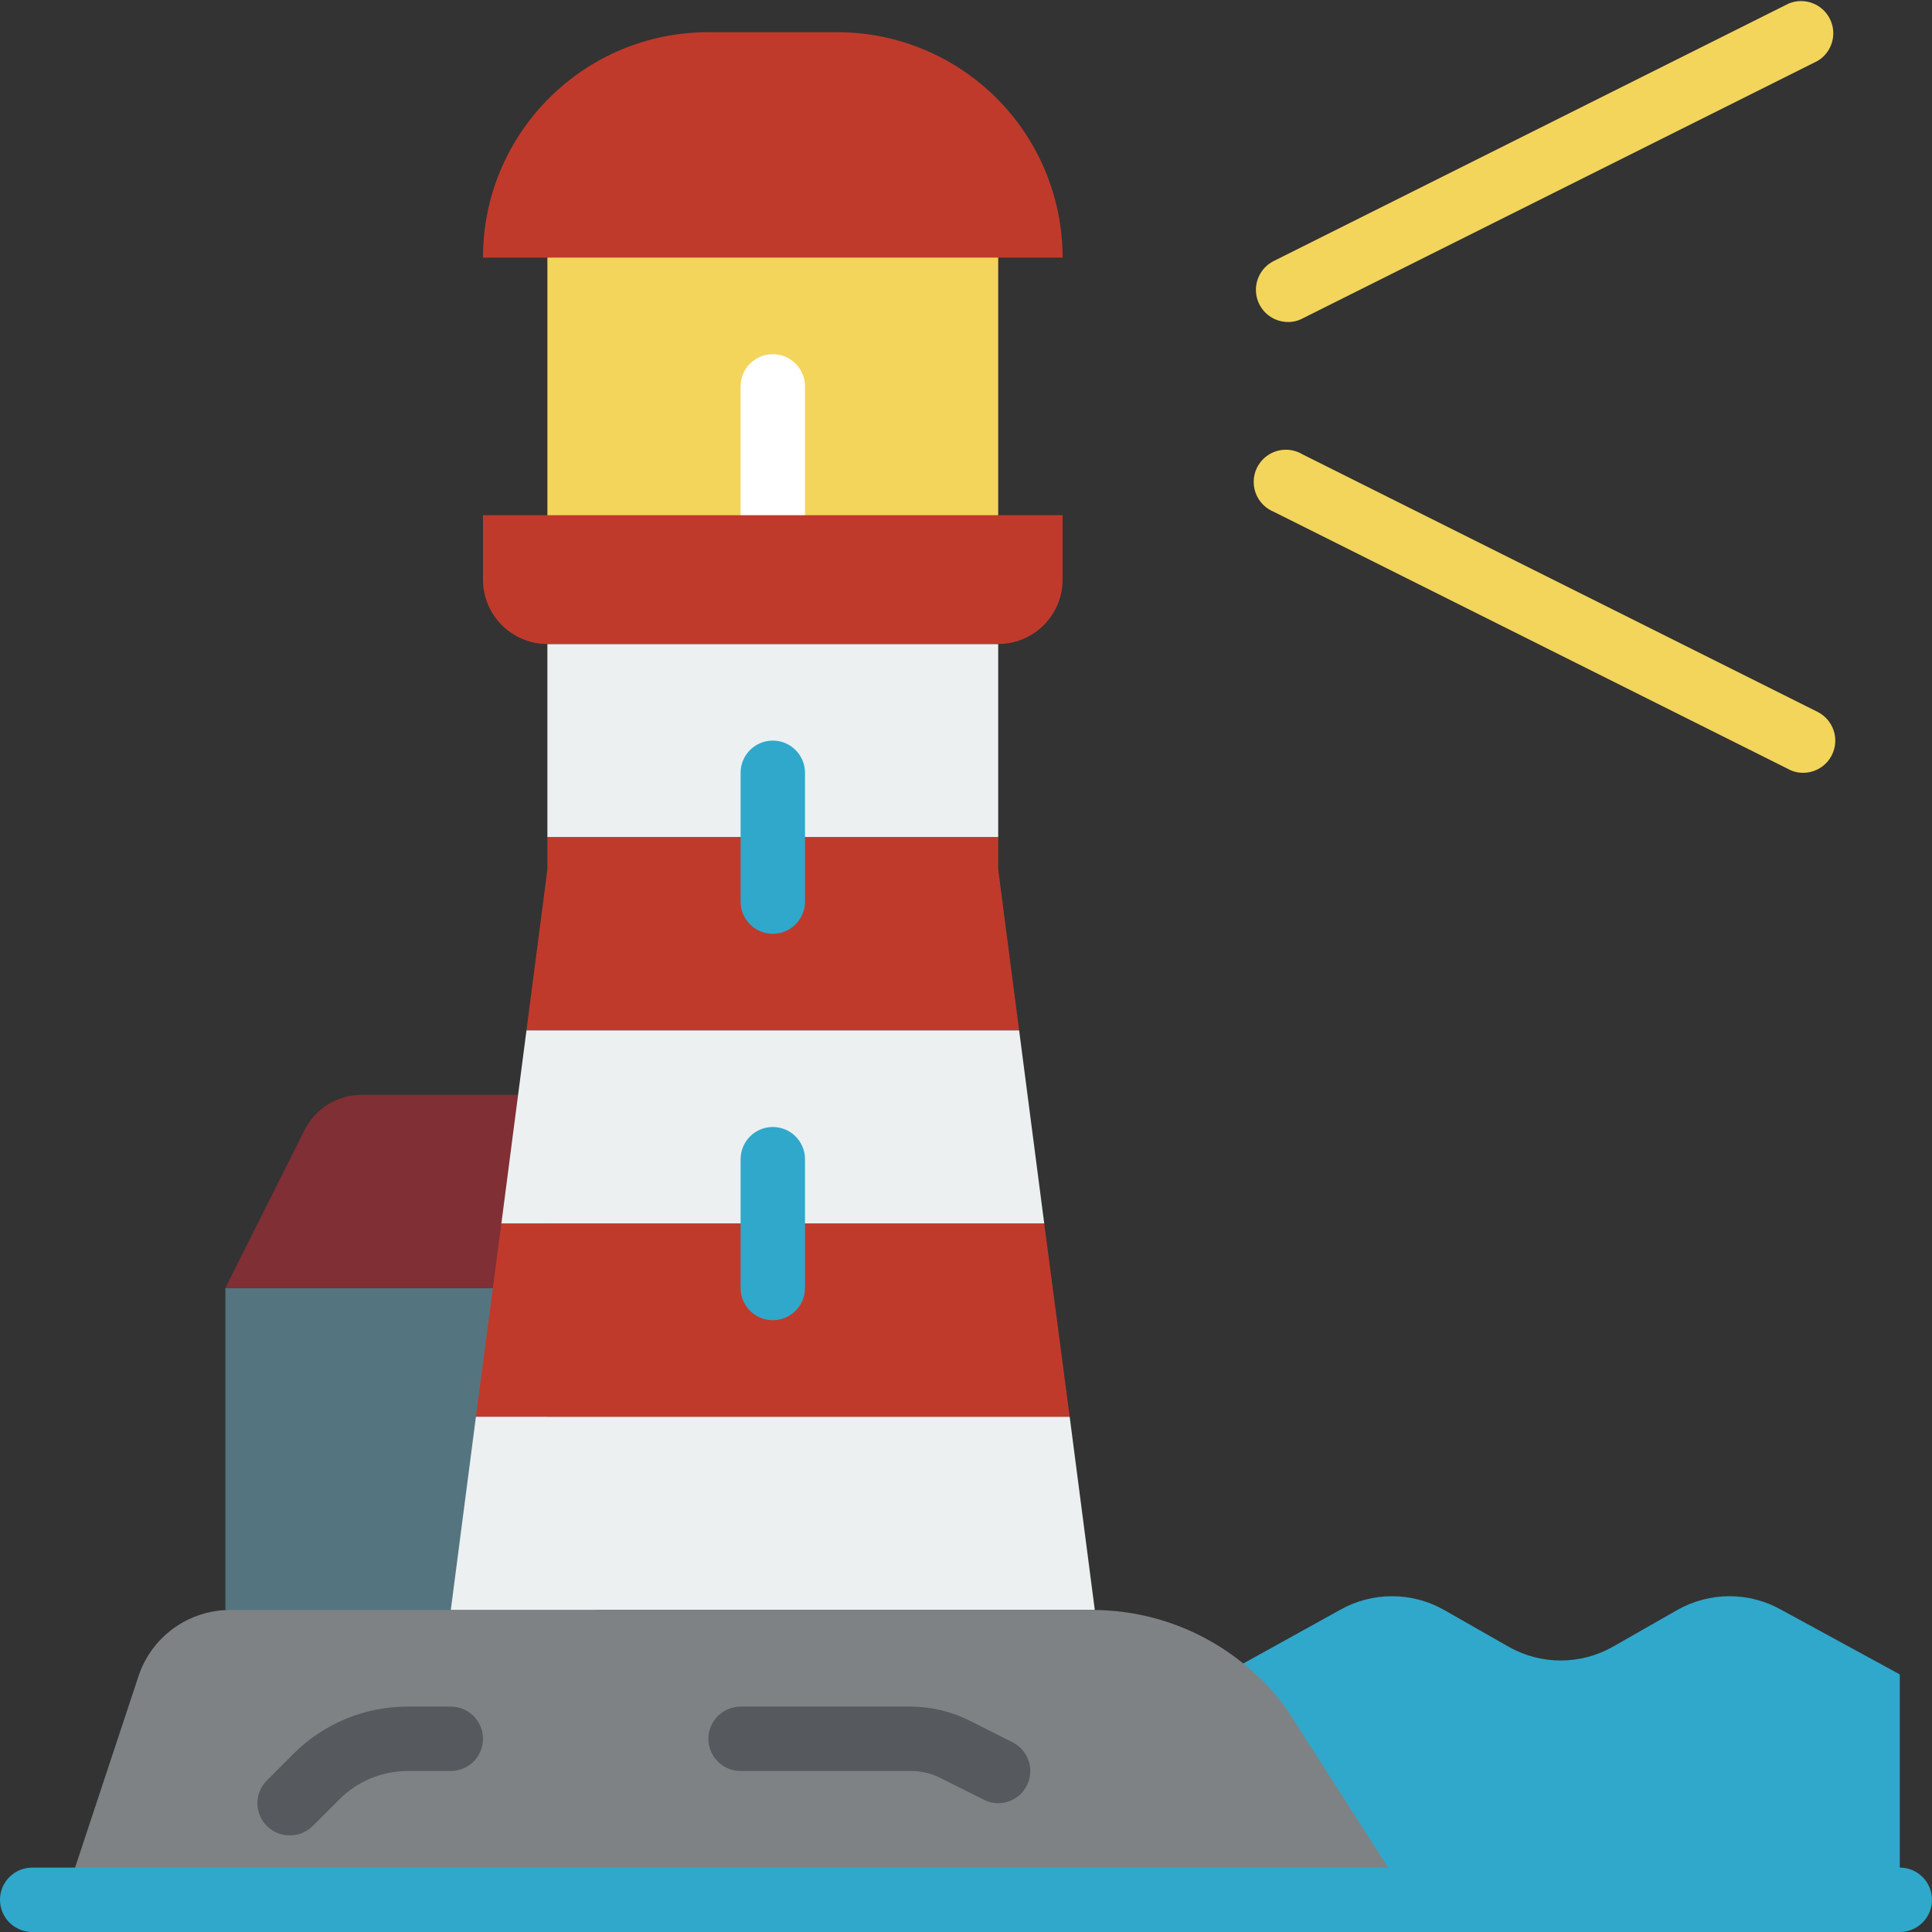 <?xml version="1.0" encoding="UTF-8"?>
<svg width="60px" height="60px" viewBox="0 0 60 60" version="1.1" xmlns="http://www.w3.org/2000/svg" xmlns:xlink="http://www.w3.org/1999/xlink">
    <rect x="0" y="0" width="60" height="60" fill="#333333" stroke="none"/>
    <!-- Generator: Sketch 51.3 (57544) - http://www.bohemiancoding.com/sketch -->
    <title>022 - Lighthouse</title>
    <desc>Created with Sketch.</desc>
    <defs></defs>
    <g id="Page-1" stroke="none" stroke-width="1" fill="none" fill-rule="evenodd">
        <g id="022---Lighthouse" fill-rule="nonzero">
            <polygon id="Shape" fill="#547580" points="7 50 7 40 16 40 19 52"></polygon>
            <path d="M7,40 L9.45,35.11 C9.788,34.43 10.481,34 11.24,34 L17,34 L17,40 L7,40 Z" id="Shape" fill="#802F34"></path>
            <path d="M59,52 L59,59 L43,59 L39,53.12 C38.714,52.707 38.378,52.331 38,52 L41.61,50 C42.615,49.429 43.845,49.429 44.85,50 L46.85,51.14 C47.855,51.711 49.085,51.711 50.09,51.14 L52.09,50 C53.095,49.429 54.325,49.429 55.33,50 L59,52 Z" id="Shape" fill="#2FA8CC"></path>
            <rect id="Rectangle-path" fill="#F3D55B" x="17" y="7" width="14" height="10"></rect>
            <path d="M24,17 C23.448,17 23,16.552 23,16 L23,12 C23,11.448 23.448,11 24,11 C24.552,11 25,11.448 25,12 L25,16 C25,16.552 24.552,17 24,17 Z" id="Shape" fill="#FFFFFF"></path>
            <rect id="Rectangle-path" fill="#ECF0F1" x="17" y="20" width="14" height="6"></rect>
            <polygon id="Shape" fill="#C03A2B" points="31.65 32 16.35 32 17 27 17 26 31 26 31 27"></polygon>
            <polygon id="Shape" fill="#ECF0F1" points="32.43 38 15.57 38 16.35 32 31.65 32"></polygon>
            <polygon id="Shape" fill="#C03A2B" points="33.22 44 14.78 44 15.57 38 32.43 38"></polygon>
            <polygon id="Shape" fill="#ECF0F1" points="34 50 14 50 14.78 44 33.22 44"></polygon>
            <path d="M33,16 L33,18 C33,19.105 32.105,20 31,20 L17,20 C15.895,20 15,19.105 15,18 L15,16 L33,16 Z" id="Shape" fill="#C03A2B"></path>
            <path d="M22,1 L26,1 C27.857,1 29.637,1.737 30.95,3.05 C32.263,4.363 33,6.143 33,8 L15,8 C15,4.134 18.134,1 22,1 Z" id="Shape" fill="#C03A2B"></path>
            <path d="M43.75,59 L2,59 L4.32,52 C4.745,50.797 5.884,49.995 7.16,50 L34,50 C35.858,50.019 37.642,50.732 39,52 C39.379,52.338 39.714,52.721 40,53.14 L43.75,59 Z" id="Shape" fill="#7F8284"></path>
            <path d="M59,60 L1,60 C0.448,60 6.76353751e-17,59.552 0,59 C-6.76353751e-17,58.448 0.448,58 1,58 L59,58 C59.552,58 60,58.448 60,59 C60,59.552 59.552,60 59,60 Z" id="Shape" fill="#2FA8CC"></path>
            <path d="M40,10 C39.623,9.999 39.279,9.786 39.11,9.45 C38.863,8.958 39.06,8.36 39.55,8.11 L55.55,0.11 C56.034,-0.091 56.59,0.115 56.827,0.582 C57.063,1.049 56.899,1.62 56.45,1.89 L40.45,9.89 C40.312,9.964 40.157,10.002 40,10 Z" id="Shape" fill="#F3D55B"></path>
            <path d="M56,24 C55.843,24.002 55.688,23.964 55.55,23.89 L39.55,15.89 C39.204,15.746 38.968,15.42 38.938,15.047 C38.908,14.673 39.089,14.314 39.408,14.117 C39.727,13.919 40.129,13.917 40.45,14.11 L56.45,22.11 C56.94,22.36 57.137,22.958 56.89,23.45 C56.721,23.786 56.377,23.999 56,24 Z" id="Shape" fill="#F3D55B"></path>
            <path d="M24,29 C23.448,29 23,28.552 23,28 L23,24 C23,23.448 23.448,23 24,23 C24.552,23 25,23.448 25,24 L25,28 C25,28.552 24.552,29 24,29 Z" id="Shape" fill="#2FA8CC"></path>
            <path d="M24,41 C23.448,41 23,40.552 23,40 L23,36 C23,35.448 23.448,35 24,35 C24.552,35 25,35.448 25,36 L25,40 C25,40.552 24.552,41 24,41 Z" id="Shape" fill="#2FA8CC"></path>
            <path d="M31,56 C30.843,56.002 30.688,55.964 30.55,55.89 L29.19,55.21 C28.911,55.071 28.602,54.999 28.29,55 L23,55 C22.448,55 22,54.552 22,54 C22,53.448 22.448,53 23,53 L28.29,53 C28.911,53.002 29.523,53.146 30.08,53.42 L31.45,54.11 C31.94,54.36 32.137,54.958 31.89,55.45 C31.721,55.786 31.377,55.999 31,56 Z" id="Shape" fill="#56595E"></path>
            <path d="M9,57 C8.734,57.002 8.479,56.897 8.29,56.71 C8.101,56.522 7.994,56.267 7.994,56 C7.994,55.733 8.101,55.478 8.29,55.29 L9.12,54.46 C10.06,53.523 11.333,52.998 12.66,53 L14,53 C14.552,53 15,53.448 15,54 C15,54.552 14.552,55 14,55 L12.66,55 C11.865,55.001 11.102,55.317 10.54,55.88 L9.71,56.71 C9.521,56.897 9.266,57.002 9,57 Z" id="Shape" fill="#56595E"></path>
        </g>
    </g>
</svg>